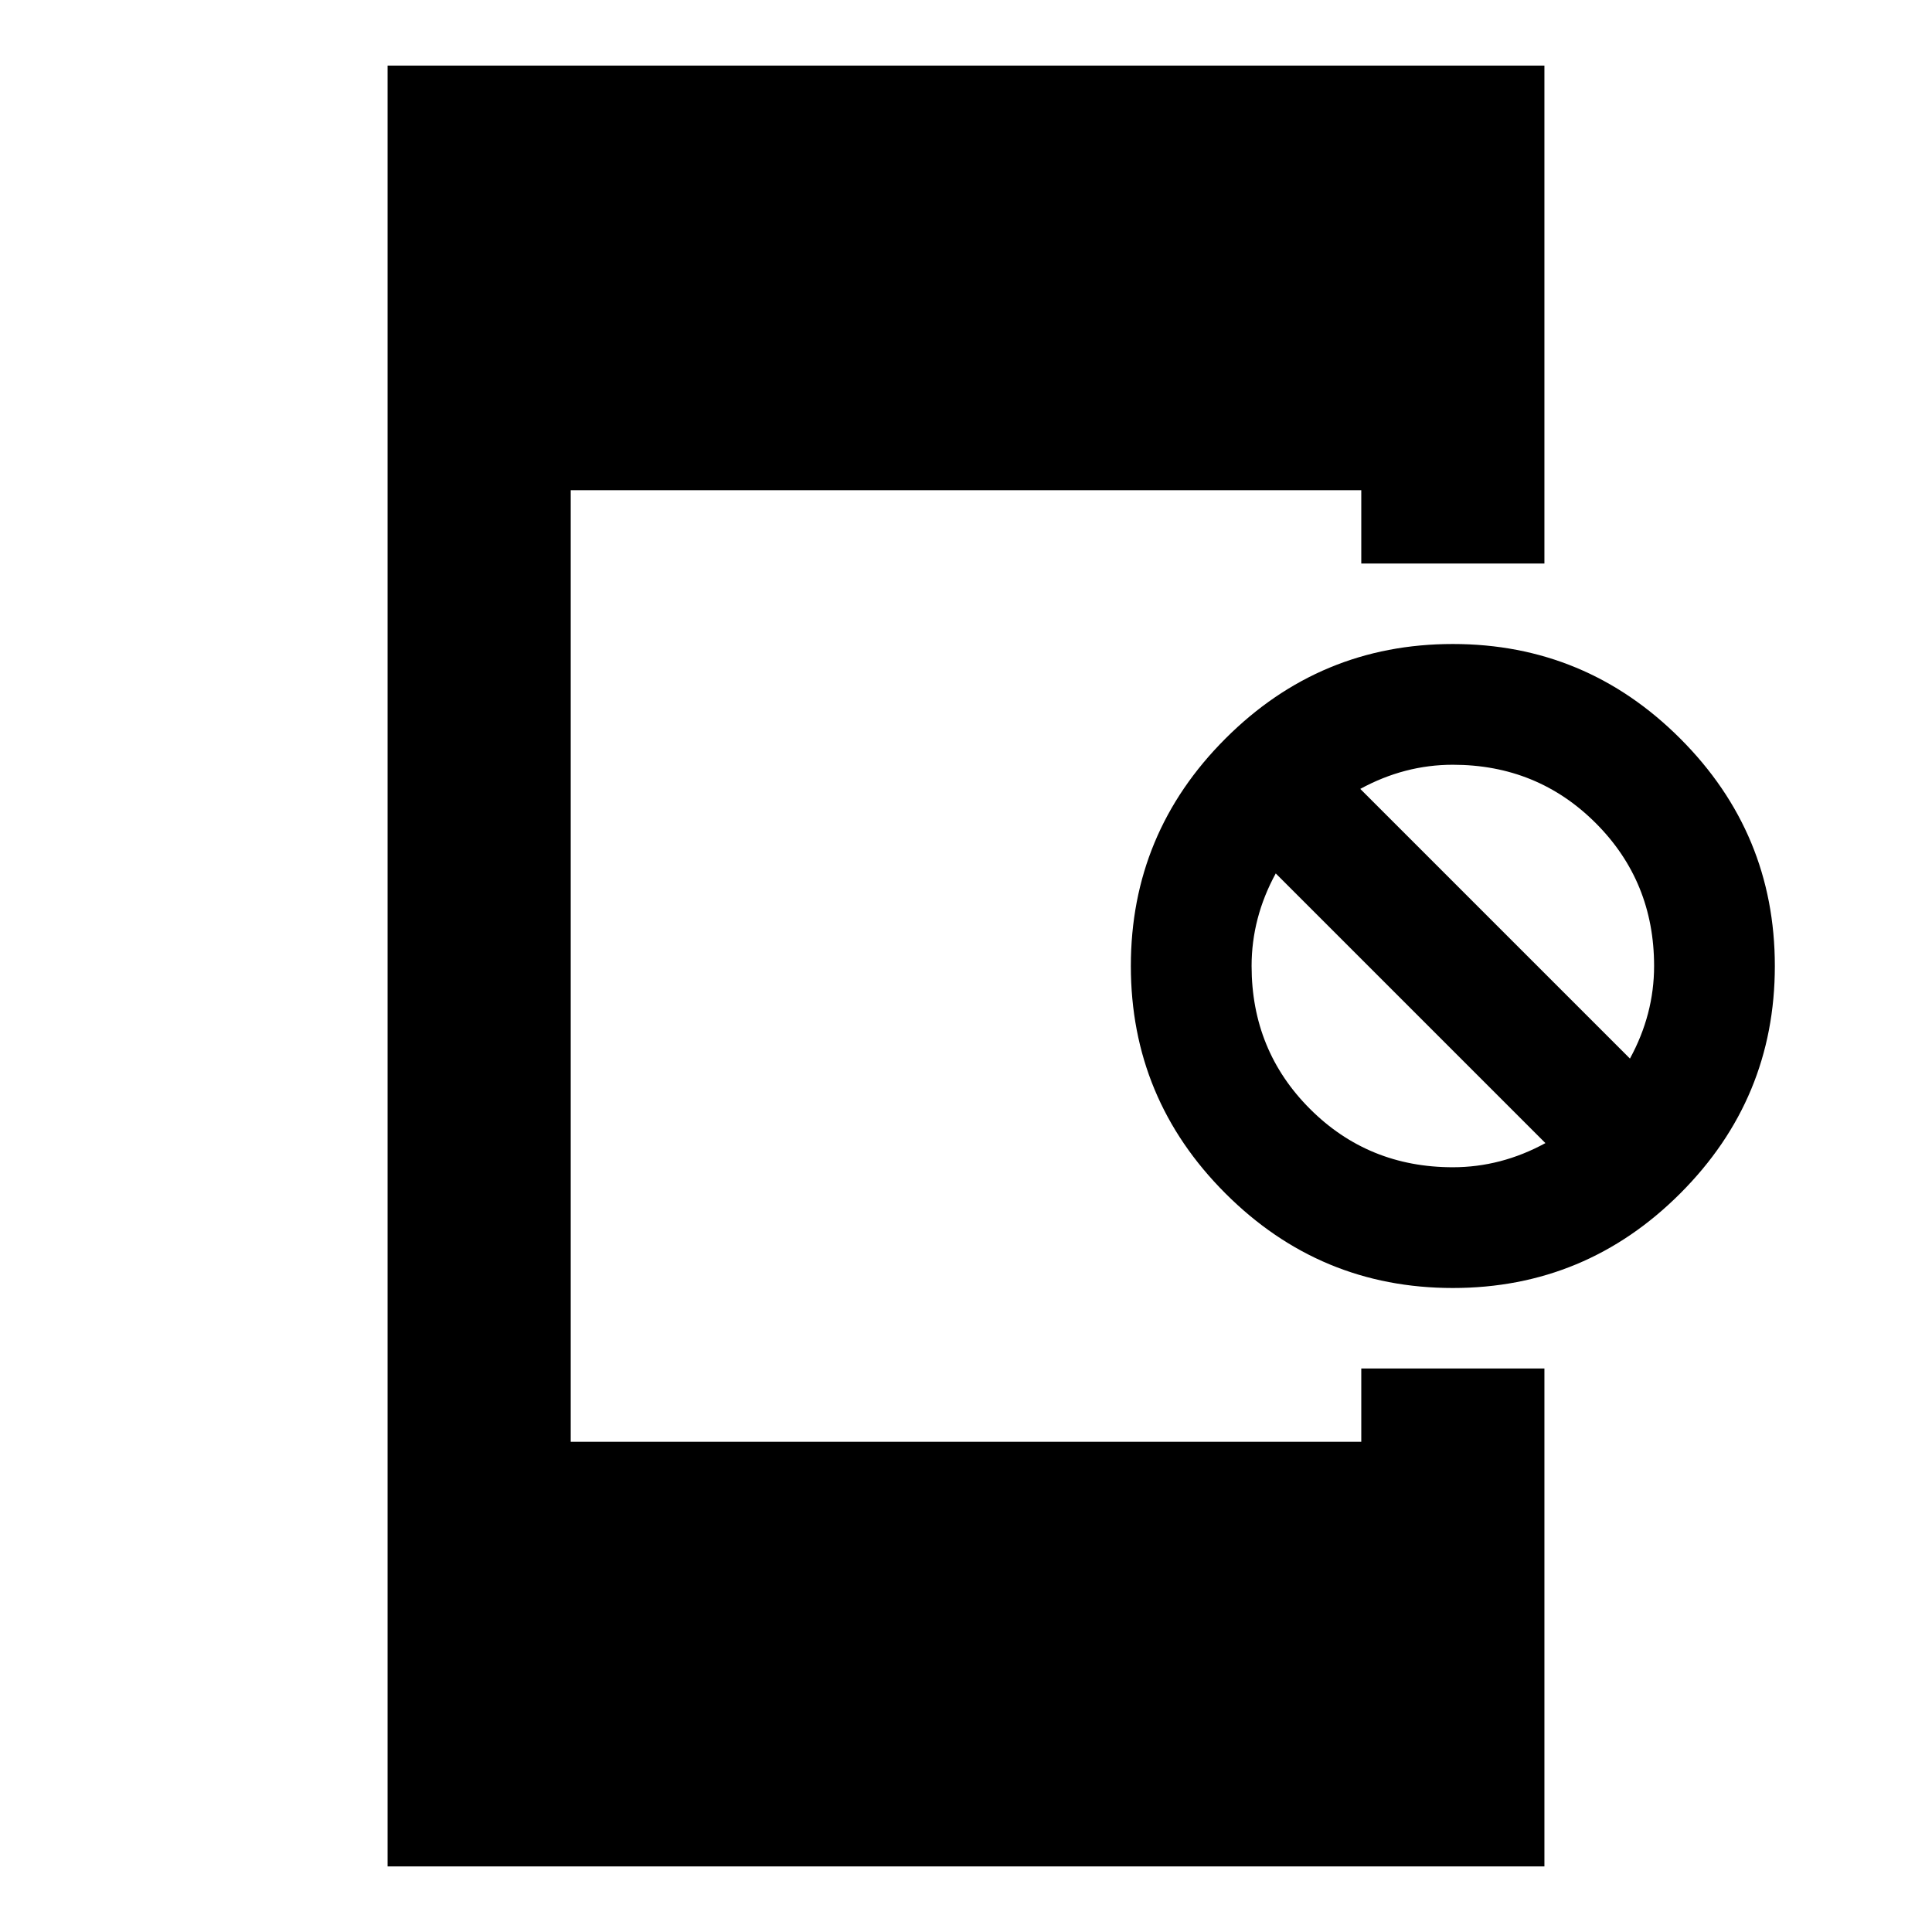 <svg xmlns="http://www.w3.org/2000/svg" height="24" viewBox="0 -960 960 960" width="24"><path d="M721.91-320q-66 0-113-47t-47-113q0-66 47-113t113-47q66 0 113 47t47 113q0 66-47 113t-113 47Zm0-60q12 0 23.5-3t22.5-9l-134-134q-6 11-9 22.5t-3 23.5q0 42 29 71t71 29Zm88-54q6-11 9-22.5t3-23.5q0-42-29-71t-71-29q-12 0-23.5 3t-22.5 9l134 134ZM192.59-32.59v-894.82h574.82V-680h-91v-36.41H283.59v472.82h392.82V-280h91v247.41H192.59Z"/></svg>
